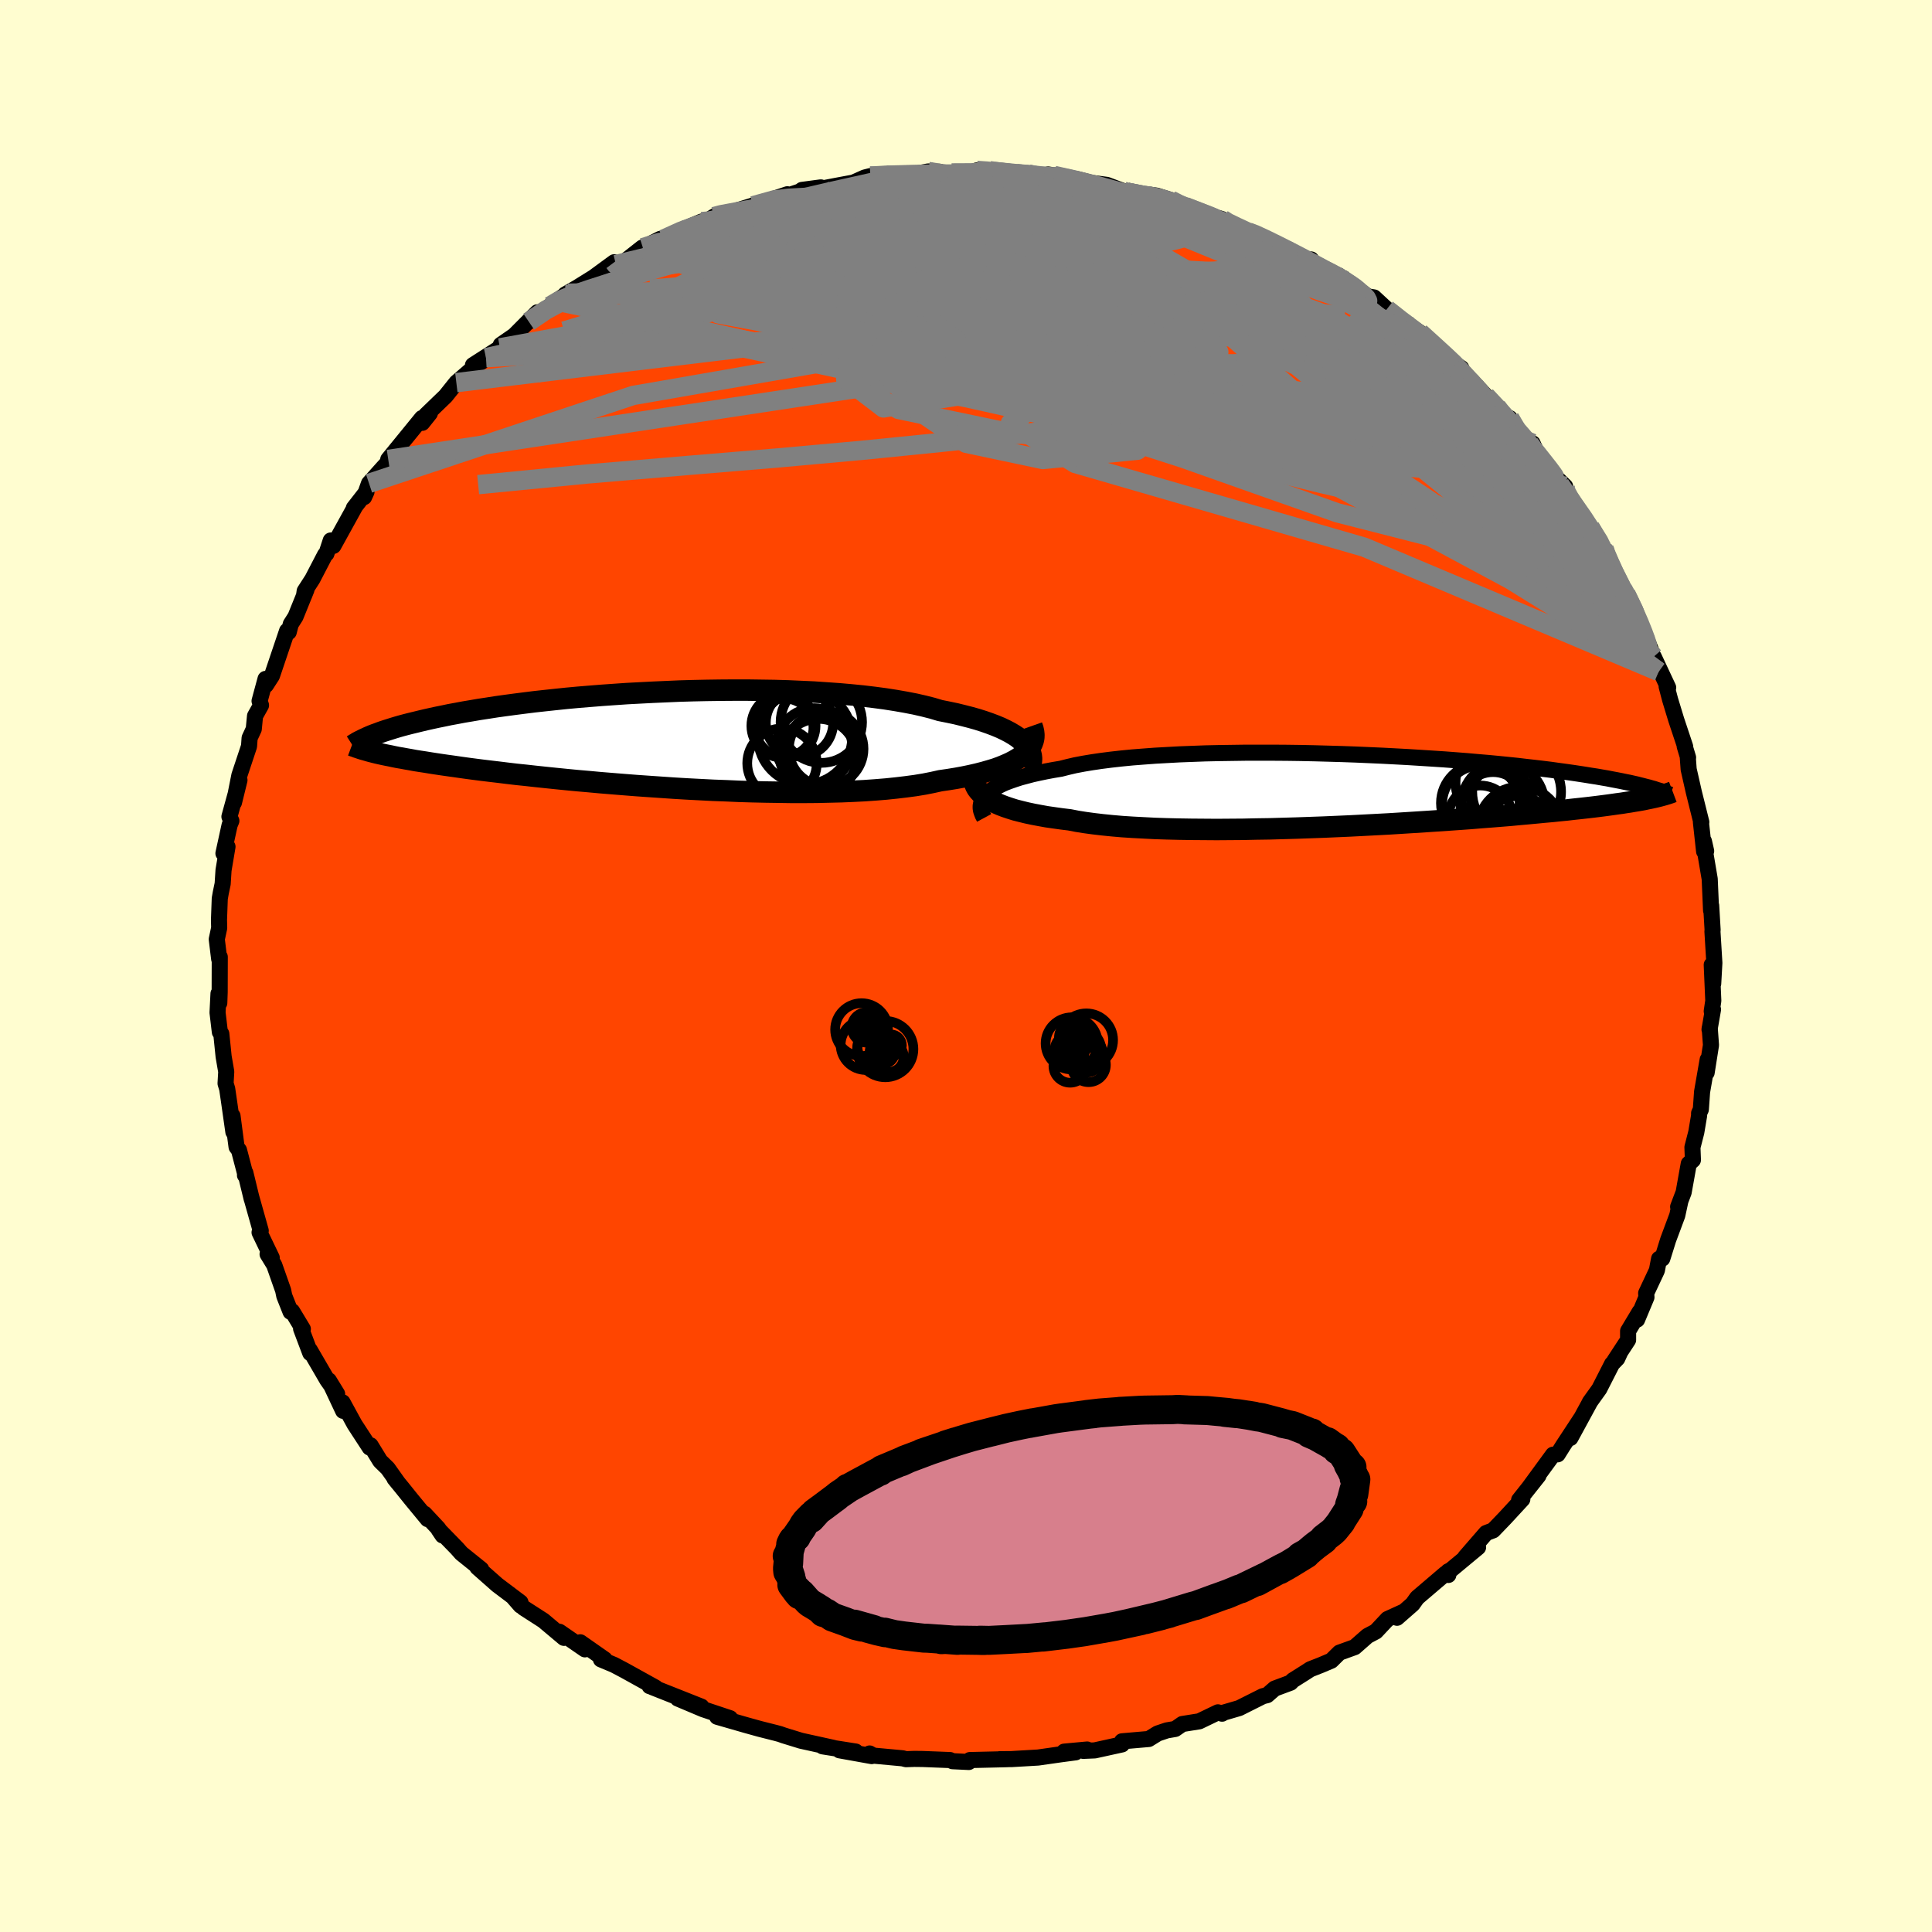 
  <svg viewBox="-100 -100 200 200" xmlns="http://www.w3.org/2000/svg" width="500" height="500" id="face-svg">
    <defs>
      <clipPath id="leftEyeClipPath">
        <polyline points="39.29,0.29 39,0.03 38.67,-0.24 38.29,-0.49 37.87,-0.74 37.41,-0.98 36.91,-1.22 36.36,-1.45 35.78,-1.67 35.15,-1.89 34.49,-2.1 33.78,-2.3 33.04,-2.49 32.27,-2.68 31.46,-2.85 30.61,-3.02 29.81,-3.26 28.94,-3.48 28.02,-3.69 27.04,-3.88 26.01,-4.06 24.92,-4.23 23.79,-4.38 22.62,-4.52 21.4,-4.64 20.15,-4.75 18.87,-4.84 17.55,-4.93 16.21,-4.99 14.85,-5.05 13.47,-5.09 12.08,-5.11 10.68,-5.13 9.27,-5.13 7.86,-5.12 6.45,-5.1 5.04,-5.07 3.65,-5.03 2.27,-4.97 0.9,-4.91 -0.45,-4.84 -1.78,-4.77 -3.09,-4.68 -4.37,-4.59 -5.62,-4.49 -6.84,-4.39 -8.03,-4.28 -9.18,-4.16 -10.3,-4.04 -11.39,-3.92 -12.43,-3.79 -13.44,-3.66 -14.41,-3.53 -15.34,-3.4 -16.23,-3.26 -17.09,-3.13 -17.9,-2.99 -18.68,-2.86 -19.42,-2.72 -20.13,-2.59 -20.8,-2.45 -21.44,-2.32 -22.04,-2.19 -22.62,-2.06 -23.17,-1.93 -23.7,-1.8 -24.2,-1.68 -24.67,-1.56 -25.12,-1.44 -25.54,-1.32 -25.94,-1.2 -26.32,-1.08 -26.67,-0.97 -27.01,-0.86 -27.32,-0.75 -27.61,-0.64 -27.89,-0.54 -28.15,-0.44 -28.39,-0.34 -28.62,-0.24 -28.17,1.26 -27.9,1.33 -27.61,1.4 -27.3,1.47 -26.98,1.54 -26.64,1.61 -26.28,1.68 -25.91,1.76 -25.51,1.84 -25.09,1.91 -24.66,1.99 -24.2,2.07 -23.72,2.16 -23.21,2.24 -22.68,2.32 -22.13,2.41 -21.55,2.5 -20.95,2.59 -20.32,2.68 -19.67,2.77 -18.98,2.87 -18.26,2.97 -17.5,3.07 -16.72,3.17 -15.89,3.27 -15.04,3.37 -14.15,3.48 -13.22,3.59 -12.25,3.69 -11.26,3.8 -10.22,3.91 -9.16,4.02 -8.06,4.13 -6.92,4.24 -5.76,4.34 -4.57,4.45 -3.35,4.55 -2.11,4.65 -0.84,4.75 0.45,4.84 1.76,4.93 3.08,5.02 4.42,5.1 5.77,5.17 7.13,5.24 8.49,5.29 9.85,5.35 11.21,5.39 12.57,5.42 13.91,5.44 15.25,5.46 16.56,5.46 17.86,5.45 19.13,5.42 20.38,5.39 21.59,5.34 22.78,5.28 23.92,5.2 25.03,5.11 26.09,5 27.1,4.88 28.07,4.75 28.98,4.6 29.84,4.43 30.65,4.25 31.48,4.13 32.28,4 33.04,3.86 33.77,3.71 34.47,3.55 35.13,3.38 35.76,3.2 36.35,3.02 36.9,2.82 37.41,2.61 37.88,2.4 38.32,2.17 38.71,1.94 39.06,1.7 39.36,1.45" />
      </clipPath>
      <clipPath id="rightEyeClipPath">
        <polyline points="-38.65,0.49 -38.42,0.27 -38.14,0.06 -37.83,-0.15 -37.47,-0.35 -37.08,-0.55 -36.64,-0.75 -36.16,-0.93 -35.64,-1.11 -35.08,-1.29 -34.48,-1.45 -33.84,-1.62 -33.16,-1.77 -32.44,-1.92 -31.69,-2.06 -30.91,-2.19 -30.2,-2.37 -29.43,-2.55 -28.59,-2.71 -27.69,-2.86 -26.74,-3 -25.72,-3.13 -24.65,-3.25 -23.53,-3.36 -22.37,-3.45 -21.16,-3.54 -19.9,-3.61 -18.62,-3.68 -17.3,-3.73 -15.95,-3.78 -14.57,-3.81 -13.18,-3.83 -11.77,-3.85 -10.35,-3.85 -8.92,-3.85 -7.49,-3.84 -6.06,-3.82 -4.63,-3.79 -3.2,-3.75 -1.79,-3.71 -0.39,-3.66 0.99,-3.6 2.35,-3.54 3.69,-3.47 5,-3.4 6.28,-3.32 7.54,-3.24 8.76,-3.16 9.95,-3.07 11.11,-2.98 12.23,-2.88 13.31,-2.79 14.36,-2.69 15.36,-2.59 16.33,-2.49 17.26,-2.38 18.15,-2.28 19,-2.18 19.81,-2.08 20.59,-1.97 21.33,-1.87 22.04,-1.77 22.71,-1.67 23.36,-1.57 23.97,-1.47 24.56,-1.38 25.13,-1.28 25.66,-1.19 26.17,-1.09 26.65,-1 27.11,-0.91 27.54,-0.82 27.95,-0.74 28.34,-0.65 28.7,-0.57 29.05,-0.48 29.37,-0.4 29.67,-0.32 29.96,-0.25 30.23,-0.17 30.34,0.81 30.06,0.87 29.76,0.93 29.44,1 29.11,1.06 28.76,1.12 28.39,1.18 27.99,1.25 27.58,1.31 27.15,1.38 26.69,1.44 26.21,1.51 25.7,1.58 25.17,1.65 24.62,1.72 24.04,1.79 23.43,1.86 22.8,1.93 22.14,2 21.45,2.08 20.72,2.15 19.96,2.23 19.17,2.3 18.34,2.38 17.48,2.46 16.58,2.54 15.64,2.63 14.66,2.71 13.65,2.79 12.6,2.87 11.52,2.96 10.4,3.04 9.25,3.12 8.07,3.2 6.86,3.28 5.61,3.36 4.34,3.44 3.05,3.52 1.73,3.59 0.39,3.66 -0.96,3.73 -2.33,3.79 -3.71,3.85 -5.1,3.9 -6.5,3.95 -7.9,3.99 -9.29,4.03 -10.68,4.05 -12.06,4.08 -13.43,4.09 -14.78,4.1 -16.12,4.09 -17.42,4.08 -18.7,4.06 -19.95,4.03 -21.17,3.99 -22.34,3.93 -23.48,3.87 -24.56,3.8 -25.6,3.71 -26.59,3.61 -27.53,3.5 -28.41,3.38 -29.23,3.25 -30,3.1 -30.82,3 -31.61,2.89 -32.37,2.78 -33.09,2.65 -33.78,2.52 -34.44,2.38 -35.05,2.23 -35.64,2.08 -36.18,1.91 -36.69,1.74 -37.16,1.56 -37.6,1.37 -37.99,1.18 -38.35,0.97 -38.67,0.76" />
      </clipPath>
      <filter id="fuzzy">
        <feTurbulence id="turbulence" baseFrequency="0.05" numOctaves="3" type="noise" result="noise" />
        <feDisplacementMap in="SourceGraphic" in2="noise" scale="2" />
      </filter>
      <linearGradient id="rainbowGradient" x1="0%" y1="0%" x2="100%" y2="0%">
        <stop offset="0%" style="stop-color: rgb(220, 208, 186); stop-opacity: 1" />
        <stop offset="50%" style="stop-color: rgb(233, 236, 239); stop-opacity: 1" />
        <stop offset="100%" style="stop-color: rgb(144, 238, 144); stop-opacity: 1" />
      </linearGradient>
    </defs>
    <rect x="-100" y="-100" width="100%" height="100%" fill="rgb(255, 253, 208)" />
    <polyline id="faceContour" points="77.35,1.83 77.2,-0.12 77.36,3.6 77.2,4.68 77.33,4.5 76.97,6.58 76.99,6.41 77.12,8.19 76.67,11.04 76.78,9.69 76.2,13.02 76.07,14.85 75.89,15.24 75.89,15.49 75.6,17.21 75.2,18.77 75.25,20.08 74.82,20.47 74.29,23.43 73.72,24.93 73.95,24.34 73.63,25.82 72.69,28.34 72.08,30.29 71.75,30.31 71.52,31.51 70.41,33.87 70.44,34.29 69.47,36.61 69.74,35.79 68.54,37.79 68.54,38.71 67.14,40.85 67.69,40.04 67.42,40.63 66.88,41.19 65.56,43.78 64.57,45.16 64.62,45.09 62.57,48.86 63.69,46.79 61.8,49.67 61.25,50.55 60.77,50.59 58.32,53.94 59.26,52.76 57.26,55.28 57.38,55.43 57.59,55.2 55.81,57.13 54.57,58.42 53.84,58.7 51.69,61.18 53.01,60.18 50.17,62.54 49.92,62.66 49.93,63.04 49.63,62.9 46.7,65.4 46.23,66.06 44.62,67.47 45.22,66.88 43.64,67.6 42.43,68.89 41.56,69.35 40.24,70.51 38.66,71.08 37.82,71.91 36.76,72.36 35.64,72.8 35.21,73.08 33.83,73.95 33.6,74.19 31.96,74.8 31.18,75.48 30.73,75.59 28.28,76.82 26.4,77.37 26.51,77.4 26.08,77.26 24.15,78.19 22.39,78.47 21.66,78.98 20.79,79.13 19.84,79.45 18.92,80.02 16.15,80.26 16.15,80.58 13.33,81.2 12.14,81.25 12.54,81.11 10.16,81.33 11.35,81.4 9.77,81.61 7.46,81.94 4.72,82.1 3.49,82.11 4.24,82.11 2.98,82.14 0.4,82.2 0.29,82.4 -1.39,82.32 -1.65,82.2 -4.49,82.09 -5.35,82.08 -6.21,82.11 -6.56,82.02 -9.59,81.74 -9.98,81.52 -9.76,81.79 -13.1,81.19 -11.42,81.32 -14.85,80.78 -13.72,80.94 -17.08,80.2 -18.87,79.65 -19.26,79.51 -19.67,79.4 -21.37,78.97 -22.81,78.57 -25.76,77.72 -25.59,77.76 -24.42,77.87 -27.21,76.94 -29.84,75.83 -27.39,76.67 -32.46,74.66 -32.14,74.72 -32.75,74.55 -32.14,74.7 -35.37,72.91 -36.43,72.35 -37.79,71.78 -37.4,71.78 -39.93,70.01 -39.45,70.74 -42.09,68.92 -41.62,69.55 -43.75,67.76 -45.8,66.44 -46.85,65.36 -46.11,66.21 -46.12,65.88 -48.52,64.07 -50.58,62.25 -50.19,62.45 -52.24,60.8 -52.69,60.29 -54.59,58.34 -54.18,58.95 -54.62,58.24 -56.06,56.7 -55.73,57.26 -57.42,55.21 -58.36,54.04 -59.16,53.06 -58.78,53.53 -59.86,52.01 -60.64,51.25 -61.64,49.62 -61.73,49.85 -63.3,47.44 -64.54,45.17 -64.48,46.05 -65.96,42.9 -65.1,44.3 -66.12,42.86 -67.93,39.75 -67.88,40.07 -68.83,37.55 -68.65,37.58 -69.76,35.74 -69.92,35.8 -70.57,34.16 -70.69,33.58 -71.61,30.96 -72.3,29.83 -71.87,30.2 -73.13,27.58 -73.01,27.4 -74.01,23.85 -73.94,24.13 -74.6,21.41 -74.64,21.66 -74.63,21.47 -75.26,19.06 -75.51,18.73 -75.93,15.52 -75.84,17.18 -76.28,14.09 -76.48,12.72 -76.65,12.16 -76.58,10.94 -76.85,9.38 -77.09,7.02 -77.24,6.84 -77.48,4.82 -77.38,2.86 -77.3,3.83 -77.26,2.7 -77.25,-0.94 -77.31,-0.72 -77.56,-2.77 -77.31,-3.94 -77.33,-4.78 -77.25,-6.98 -77.15,-7.55 -76.95,-8.51 -76.86,-9.92 -76.45,-12.35 -76.87,-11.66 -76.23,-14.59 -76.05,-15.03 -76.25,-15.46 -75.21,-19.24 -75.78,-16.92 -75.22,-19.74 -74.22,-22.75 -74.16,-23.6 -73.73,-24.53 -73.6,-25.88 -72.98,-26.99 -73.13,-27.43 -72.51,-29.72 -72.47,-29.08 -71.85,-30.04 -70.28,-34.69 -70.11,-34.57 -69.9,-35.39 -69.41,-36.16 -68.28,-38.95 -68.53,-38.32 -68.46,-38.81 -67.66,-40.05 -66.35,-42.57 -66.21,-42.68 -65.76,-44.05 -65.49,-43.49 -63.26,-47.53 -63.37,-47.41 -62.06,-49.09 -62.31,-48.54 -61.8,-49.96 -60.35,-51.58 -58.51,-53.57 -58.51,-53.52 -59.81,-52.44 -56.32,-56.72 -56.29,-56.23 -55.5,-57.22 -55.9,-57.04 -53.87,-59 -52.76,-60.39 -51.04,-61.88 -49.69,-62.97 -50.15,-62.55 -51.04,-62.2 -48.25,-63.99 -48.16,-64.3 -46.76,-65.27 -44.37,-67.67 -45.26,-66.7 -43.08,-68.31 -42.42,-68.83 -41.2,-69.65 -41.48,-69.52 -40.27,-70.22 -38.55,-71.29 -36.42,-72.85 -37.6,-71.95 -35.34,-72.93 -33.51,-74.37 -33.45,-74.36 -31.67,-75.26 -31.34,-75.23 -29.42,-76.2 -27.37,-77.06 -27.16,-76.9 -26.09,-77.58 -25.65,-77.82 -25.36,-77.7 -21.94,-78.76 -22.05,-78.7 -18.49,-79.89 -20.26,-79.16 -17.18,-80.18 -16.98,-80.34 -15.03,-80.6 -16.18,-80.24 -13.58,-80.74 -11.65,-81.1 -10.49,-81.62 -9.9,-81.77 -7.03,-82 -7.8,-81.83 -6.15,-81.84 -3.92,-82.25 -2.72,-82.22 -3.84,-81.9 -1.49,-82.1 2.04,-82 1.12,-82.36 2.45,-82.33 2.93,-82.24 5.25,-82.03 6.45,-81.99 8.78,-81.59 8.76,-81.66 9.11,-81.84 8.5,-81.94 11.61,-81.43 12.99,-81.07 14.59,-80.86 16.31,-80.21 16.69,-80.1 19.5,-79.43 18.82,-79.88 19.77,-79.74 21.2,-79.29 22.05,-78.81 22.87,-78.43 26.55,-77.3 26.78,-77.04 27.71,-76.63 29.21,-75.99 29.67,-75.89 30.7,-75.45 33.52,-73.96 32.04,-74.84 34.97,-73.2 35.73,-73.14 36.05,-72.51 38.61,-71.47 38.6,-71.16 39.06,-71.21 39.67,-70.61 41.62,-69.31 42.24,-69.21 43.56,-67.99 46.08,-65.94 45.45,-66.62 45.16,-66.76 46.99,-65.57 49.02,-63.72 50.31,-62.5 51.27,-61.9 50.53,-62.14 51.51,-61.15 52.35,-60.59 53.8,-59.02 54.94,-57.89 56.58,-55.87 56.28,-56.72 56.79,-55.64 58.34,-54.05 58.65,-54.11 59.05,-53.22 60.27,-51.36 62.02,-49.65 61.48,-49.85 63.25,-47.06 62.16,-49.06 64.41,-45.71 64.6,-45.41 66.05,-43.21 65.95,-43.25 66.74,-41.41 67.48,-39.84 67.31,-40.14 67.99,-39.02 68.31,-38.53 69.35,-36.63 69.86,-35.12 70.93,-32.65 70.61,-33.45 71.71,-30.48 71.19,-32.02 72.69,-28.82 72.53,-28.94 72.89,-27.57 73.52,-25.5 74.45,-22.71 74.4,-22.74 74.75,-21.58 74.72,-21.59 74.81,-20.36 75.35,-17.98 76.12,-14.89 76.08,-14.88 76.41,-11.86 76.39,-12.92 76.62,-11.9 76.5,-11.89 76.98,-9.06 76.99,-8.98 77.13,-5.75 77.14,-6.26 77.29,-3.71 77.27,-3.6 77.47,-0.32 77.35,1.83 77.2,-0.12" fill="rgb(255, 69, 0)" stroke="black" stroke-width="1.667" stroke-linejoin="round" filter="url(#fuzzy)" />
    <g transform="translate(40.73 -18.23)">
      <polyline id="rightCountour" points="-38.65,0.49 -38.42,0.27 -38.14,0.06 -37.83,-0.15 -37.47,-0.35 -37.08,-0.55 -36.64,-0.75 -36.16,-0.93 -35.64,-1.11 -35.08,-1.29 -34.48,-1.45 -33.84,-1.62 -33.16,-1.77 -32.44,-1.92 -31.69,-2.06 -30.91,-2.19 -30.2,-2.37 -29.43,-2.55 -28.59,-2.71 -27.69,-2.86 -26.74,-3 -25.72,-3.13 -24.65,-3.25 -23.53,-3.36 -22.37,-3.45 -21.16,-3.54 -19.9,-3.61 -18.62,-3.68 -17.3,-3.73 -15.95,-3.78 -14.57,-3.81 -13.18,-3.83 -11.77,-3.85 -10.35,-3.85 -8.92,-3.85 -7.49,-3.84 -6.06,-3.82 -4.63,-3.79 -3.2,-3.75 -1.79,-3.71 -0.39,-3.66 0.99,-3.6 2.35,-3.54 3.69,-3.47 5,-3.4 6.28,-3.32 7.54,-3.24 8.76,-3.16 9.95,-3.07 11.11,-2.98 12.23,-2.88 13.31,-2.79 14.36,-2.69 15.36,-2.59 16.33,-2.49 17.26,-2.38 18.15,-2.28 19,-2.18 19.81,-2.08 20.59,-1.97 21.33,-1.87 22.04,-1.77 22.71,-1.67 23.36,-1.57 23.97,-1.47 24.56,-1.38 25.13,-1.28 25.66,-1.19 26.17,-1.09 26.65,-1 27.11,-0.91 27.54,-0.82 27.95,-0.74 28.34,-0.65 28.7,-0.57 29.05,-0.48 29.37,-0.4 29.67,-0.32 29.96,-0.25 30.23,-0.17 30.34,0.81 30.06,0.87 29.76,0.93 29.44,1 29.11,1.06 28.76,1.12 28.39,1.18 27.99,1.25 27.58,1.31 27.15,1.38 26.69,1.44 26.21,1.51 25.7,1.58 25.17,1.65 24.62,1.72 24.04,1.79 23.43,1.86 22.8,1.93 22.14,2 21.45,2.08 20.72,2.15 19.96,2.23 19.17,2.3 18.34,2.38 17.48,2.46 16.58,2.54 15.64,2.63 14.66,2.71 13.65,2.79 12.6,2.87 11.52,2.96 10.4,3.04 9.25,3.12 8.07,3.2 6.86,3.28 5.61,3.36 4.34,3.44 3.05,3.52 1.73,3.59 0.39,3.66 -0.96,3.73 -2.33,3.79 -3.71,3.85 -5.1,3.9 -6.5,3.95 -7.9,3.99 -9.29,4.03 -10.68,4.05 -12.06,4.08 -13.43,4.09 -14.78,4.1 -16.12,4.09 -17.42,4.08 -18.7,4.06 -19.95,4.03 -21.17,3.99 -22.34,3.93 -23.48,3.87 -24.56,3.8 -25.6,3.71 -26.59,3.61 -27.53,3.5 -28.41,3.38 -29.23,3.25 -30,3.1 -30.82,3 -31.61,2.89 -32.37,2.78 -33.09,2.65 -33.78,2.52 -34.44,2.38 -35.05,2.23 -35.64,2.08 -36.18,1.91 -36.69,1.74 -37.16,1.56 -37.6,1.37 -37.99,1.18 -38.35,0.97 -38.67,0.76" fill="white" stroke="white" stroke-width="0" stroke-linejoin="round" filter="url(#fuzzy)" />
    </g>
    <g transform="translate(-33.31 -23.43)">
      <polyline id="leftCountour" points="39.29,0.29 39,0.03 38.67,-0.24 38.29,-0.49 37.87,-0.74 37.41,-0.98 36.91,-1.22 36.36,-1.45 35.78,-1.67 35.15,-1.89 34.49,-2.1 33.78,-2.3 33.04,-2.49 32.27,-2.68 31.46,-2.85 30.61,-3.02 29.81,-3.26 28.94,-3.48 28.02,-3.69 27.04,-3.88 26.01,-4.06 24.92,-4.23 23.79,-4.38 22.62,-4.52 21.4,-4.64 20.15,-4.75 18.87,-4.84 17.55,-4.93 16.21,-4.99 14.85,-5.05 13.47,-5.09 12.08,-5.11 10.68,-5.13 9.27,-5.13 7.86,-5.12 6.45,-5.1 5.04,-5.07 3.65,-5.03 2.27,-4.97 0.9,-4.91 -0.45,-4.84 -1.78,-4.77 -3.09,-4.68 -4.37,-4.59 -5.62,-4.49 -6.84,-4.39 -8.03,-4.28 -9.18,-4.16 -10.3,-4.04 -11.39,-3.92 -12.43,-3.79 -13.44,-3.66 -14.41,-3.53 -15.34,-3.4 -16.23,-3.26 -17.09,-3.13 -17.9,-2.99 -18.68,-2.86 -19.42,-2.72 -20.13,-2.59 -20.8,-2.45 -21.44,-2.32 -22.04,-2.19 -22.62,-2.06 -23.17,-1.93 -23.7,-1.8 -24.2,-1.68 -24.67,-1.56 -25.12,-1.44 -25.54,-1.32 -25.94,-1.2 -26.32,-1.08 -26.67,-0.97 -27.01,-0.86 -27.32,-0.75 -27.61,-0.64 -27.89,-0.54 -28.15,-0.44 -28.39,-0.34 -28.62,-0.24 -28.17,1.26 -27.9,1.33 -27.61,1.4 -27.3,1.47 -26.98,1.54 -26.64,1.61 -26.28,1.68 -25.91,1.76 -25.51,1.84 -25.09,1.91 -24.66,1.99 -24.2,2.07 -23.72,2.16 -23.21,2.24 -22.68,2.32 -22.13,2.41 -21.55,2.5 -20.95,2.59 -20.32,2.68 -19.67,2.77 -18.98,2.87 -18.26,2.97 -17.5,3.07 -16.72,3.17 -15.89,3.27 -15.04,3.37 -14.15,3.48 -13.22,3.59 -12.25,3.69 -11.26,3.8 -10.22,3.91 -9.16,4.02 -8.06,4.13 -6.92,4.24 -5.76,4.34 -4.57,4.45 -3.35,4.55 -2.11,4.65 -0.84,4.75 0.45,4.84 1.76,4.93 3.08,5.02 4.42,5.1 5.77,5.17 7.13,5.24 8.49,5.29 9.85,5.35 11.21,5.39 12.57,5.42 13.91,5.44 15.25,5.46 16.56,5.46 17.86,5.45 19.13,5.42 20.38,5.39 21.59,5.34 22.78,5.28 23.92,5.2 25.03,5.11 26.09,5 27.1,4.88 28.07,4.75 28.98,4.6 29.84,4.43 30.65,4.25 31.48,4.13 32.28,4 33.04,3.86 33.77,3.71 34.47,3.55 35.13,3.38 35.76,3.2 36.35,3.02 36.9,2.82 37.41,2.61 37.88,2.4 38.32,2.17 38.71,1.94 39.06,1.7 39.36,1.45" fill="white" stroke="white" stroke-width="0" stroke-linejoin="round" filter="url(#fuzzy)" />
    </g>
    <g transform="translate(40.73 -18.23)">
      <polyline id="rightUpper" points="-38.85,2.9 -38.99,2.64 -39.09,2.39 -39.17,2.15 -39.21,1.9 -39.21,1.66 -39.17,1.42 -39.1,1.18 -38.99,0.95 -38.84,0.72 -38.65,0.49 -38.42,0.27 -38.14,0.06 -37.83,-0.15 -37.47,-0.35 -37.08,-0.55 -36.64,-0.75 -36.16,-0.93 -35.64,-1.11 -35.08,-1.29 -34.48,-1.45 -33.84,-1.62 -33.16,-1.77 -32.44,-1.92 -31.69,-2.06 -30.91,-2.19 -30.2,-2.37 -29.43,-2.55 -28.59,-2.71 -27.69,-2.86 -26.74,-3 -25.72,-3.13 -24.65,-3.25 -23.53,-3.36 -22.37,-3.45 -21.16,-3.54 -19.9,-3.61 -18.62,-3.68 -17.3,-3.73 -15.95,-3.78 -14.57,-3.81 -13.18,-3.83 -11.77,-3.85 -10.35,-3.85 -8.92,-3.85 -7.49,-3.84 -6.06,-3.82 -4.63,-3.79 -3.2,-3.75 -1.79,-3.71 -0.39,-3.66 0.99,-3.6 2.35,-3.54 3.69,-3.47 5,-3.4 6.28,-3.32 7.54,-3.24 8.76,-3.16 9.95,-3.07 11.11,-2.98 12.23,-2.88 13.31,-2.79 14.36,-2.69 15.36,-2.59 16.33,-2.49 17.26,-2.38 18.15,-2.28 19,-2.18 19.81,-2.08 20.59,-1.97 21.33,-1.87 22.04,-1.77 22.71,-1.67 23.36,-1.57 23.97,-1.47 24.56,-1.38 25.13,-1.28 25.66,-1.19 26.17,-1.09 26.65,-1 27.11,-0.91 27.54,-0.82 27.95,-0.74 28.34,-0.65 28.7,-0.57 29.05,-0.48 29.37,-0.4 29.67,-0.32 29.96,-0.25 30.23,-0.17 30.49,-0.1 30.72,-0.02 30.95,0.05 31.16,0.11 31.35,0.18 31.53,0.25 31.7,0.31 31.86,0.37 32.01,0.43 32.15,0.49" fill="none" stroke="black" stroke-width="1.667" stroke-linejoin="round" filter="url(#fuzzy)" />
      <polyline id="rightLower" points="-39.93,-1.71 -39.95,-1.43 -39.94,-1.17 -39.9,-0.9 -39.83,-0.65 -39.72,-0.39 -39.59,-0.15 -39.41,0.09 -39.2,0.32 -38.96,0.55 -38.67,0.76 -38.35,0.97 -37.99,1.18 -37.6,1.37 -37.16,1.56 -36.69,1.74 -36.18,1.91 -35.64,2.08 -35.05,2.23 -34.44,2.38 -33.78,2.52 -33.09,2.65 -32.37,2.78 -31.61,2.89 -30.82,3 -30,3.1 -29.23,3.25 -28.41,3.38 -27.53,3.5 -26.59,3.61 -25.6,3.71 -24.56,3.8 -23.48,3.87 -22.34,3.93 -21.17,3.99 -19.95,4.03 -18.7,4.06 -17.42,4.08 -16.12,4.09 -14.78,4.1 -13.43,4.09 -12.06,4.08 -10.68,4.05 -9.29,4.03 -7.9,3.99 -6.5,3.95 -5.1,3.9 -3.71,3.85 -2.33,3.79 -0.96,3.73 0.39,3.66 1.73,3.59 3.05,3.52 4.34,3.44 5.61,3.36 6.86,3.28 8.07,3.2 9.25,3.12 10.4,3.04 11.52,2.96 12.6,2.87 13.65,2.79 14.66,2.71 15.64,2.63 16.58,2.54 17.48,2.46 18.34,2.38 19.17,2.3 19.96,2.23 20.72,2.15 21.45,2.08 22.14,2 22.8,1.93 23.43,1.86 24.04,1.79 24.62,1.72 25.17,1.65 25.7,1.58 26.21,1.51 26.69,1.44 27.15,1.38 27.58,1.31 27.99,1.25 28.39,1.18 28.76,1.12 29.11,1.06 29.44,1 29.76,0.93 30.06,0.87 30.34,0.81 30.61,0.75 30.86,0.69 31.1,0.63 31.32,0.57 31.54,0.51 31.74,0.45 31.93,0.39 32.11,0.33 32.28,0.27 32.44,0.21" fill="none" stroke="black" stroke-width="2.222" stroke-linejoin="round" filter="url(#fuzzy)" />
      <circle r="3.512" cx="16.453" cy="4.133" stroke="black" fill="none" stroke-width="1.0" filter="url(#fuzzy)" clip-path="url(#rightEyeClipPath)" /><circle r="4.288" cx="14.868" cy="1.473" stroke="black" fill="none" stroke-width="1.0" filter="url(#fuzzy)" clip-path="url(#rightEyeClipPath)" /><circle r="4.072" cx="12.508" cy="1.363" stroke="black" fill="none" stroke-width="1.0" filter="url(#fuzzy)" clip-path="url(#rightEyeClipPath)" /><circle r="4.338" cx="16.608" cy="3.998" stroke="black" fill="none" stroke-width="1.0" filter="url(#fuzzy)" clip-path="url(#rightEyeClipPath)" /><circle r="3.376" cx="13.828" cy="1.533" stroke="black" fill="none" stroke-width="1.0" filter="url(#fuzzy)" clip-path="url(#rightEyeClipPath)" /><circle r="4.07" cx="12.623" cy="1.523" stroke="black" fill="none" stroke-width="1.0" filter="url(#fuzzy)" clip-path="url(#rightEyeClipPath)" /><circle r="3.308" cx="12.513" cy="2.853" stroke="black" fill="none" stroke-width="1.0" filter="url(#fuzzy)" clip-path="url(#rightEyeClipPath)" /><circle r="4.064" cx="14.008" cy="-0.737" stroke="black" fill="none" stroke-width="1.0" filter="url(#fuzzy)" clip-path="url(#rightEyeClipPath)" /><circle r="3.054" cx="14.543" cy="0.658" stroke="black" fill="none" stroke-width="1.0" filter="url(#fuzzy)" clip-path="url(#rightEyeClipPath)" /><circle r="4.598" cx="16.273" cy="0.198" stroke="black" fill="none" stroke-width="1.0" filter="url(#fuzzy)" clip-path="url(#rightEyeClipPath)" />
      </g>
    <g transform="translate(-33.31 -23.43)">
      <polyline id="leftUpper" points="39.77,3.1 39.91,2.82 40.02,2.53 40.08,2.25 40.1,1.96 40.07,1.68 40,1.39 39.89,1.11 39.74,0.84 39.53,0.56 39.29,0.29 39,0.03 38.67,-0.24 38.29,-0.49 37.87,-0.74 37.41,-0.98 36.91,-1.22 36.36,-1.45 35.78,-1.67 35.15,-1.89 34.49,-2.1 33.78,-2.3 33.04,-2.49 32.27,-2.68 31.46,-2.85 30.61,-3.02 29.81,-3.26 28.94,-3.48 28.02,-3.69 27.04,-3.88 26.01,-4.06 24.92,-4.23 23.79,-4.38 22.62,-4.52 21.4,-4.64 20.15,-4.75 18.87,-4.84 17.55,-4.93 16.21,-4.99 14.85,-5.05 13.47,-5.09 12.08,-5.11 10.68,-5.13 9.27,-5.13 7.86,-5.12 6.45,-5.1 5.04,-5.07 3.65,-5.03 2.27,-4.97 0.9,-4.91 -0.45,-4.84 -1.78,-4.77 -3.09,-4.68 -4.37,-4.59 -5.62,-4.49 -6.84,-4.39 -8.03,-4.28 -9.18,-4.16 -10.3,-4.04 -11.39,-3.92 -12.43,-3.79 -13.44,-3.66 -14.41,-3.53 -15.34,-3.4 -16.23,-3.26 -17.09,-3.13 -17.9,-2.99 -18.68,-2.86 -19.42,-2.72 -20.13,-2.59 -20.8,-2.45 -21.44,-2.32 -22.04,-2.19 -22.62,-2.06 -23.17,-1.93 -23.7,-1.8 -24.2,-1.68 -24.67,-1.56 -25.12,-1.44 -25.54,-1.32 -25.94,-1.2 -26.32,-1.08 -26.67,-0.97 -27.01,-0.86 -27.32,-0.75 -27.61,-0.64 -27.89,-0.54 -28.15,-0.44 -28.39,-0.34 -28.62,-0.24 -28.83,-0.14 -29.03,-0.05 -29.21,0.04 -29.39,0.13 -29.55,0.21 -29.7,0.29 -29.83,0.38 -29.96,0.45 -30.08,0.53 -30.19,0.6" fill="none" stroke="black" stroke-width="2.222" stroke-linejoin="round" filter="url(#fuzzy)" />
      <polyline id="leftLower" points="40.13,-1.42 40.24,-1.11 40.31,-0.8 40.34,-0.5 40.33,-0.2 40.27,0.09 40.17,0.37 40.04,0.65 39.85,0.93 39.63,1.19 39.36,1.45 39.06,1.7 38.71,1.94 38.32,2.17 37.88,2.4 37.41,2.61 36.9,2.82 36.35,3.02 35.76,3.2 35.13,3.38 34.47,3.55 33.77,3.71 33.04,3.86 32.28,4 31.48,4.13 30.65,4.25 29.84,4.43 28.98,4.6 28.07,4.75 27.1,4.88 26.09,5 25.03,5.11 23.92,5.2 22.78,5.28 21.59,5.34 20.38,5.39 19.13,5.42 17.86,5.45 16.56,5.46 15.25,5.46 13.91,5.44 12.57,5.42 11.21,5.39 9.85,5.35 8.49,5.29 7.13,5.24 5.77,5.17 4.42,5.1 3.08,5.02 1.76,4.93 0.45,4.84 -0.84,4.75 -2.11,4.65 -3.35,4.55 -4.57,4.45 -5.76,4.34 -6.92,4.24 -8.06,4.13 -9.16,4.02 -10.22,3.91 -11.26,3.8 -12.25,3.69 -13.22,3.59 -14.15,3.48 -15.04,3.37 -15.89,3.27 -16.72,3.17 -17.5,3.07 -18.26,2.97 -18.98,2.87 -19.67,2.77 -20.32,2.68 -20.95,2.59 -21.55,2.5 -22.13,2.41 -22.68,2.32 -23.21,2.24 -23.72,2.16 -24.2,2.07 -24.66,1.99 -25.09,1.91 -25.51,1.84 -25.91,1.76 -26.28,1.68 -26.64,1.61 -26.98,1.54 -27.3,1.47 -27.61,1.4 -27.9,1.33 -28.17,1.26 -28.44,1.19 -28.68,1.12 -28.92,1.05 -29.14,0.99 -29.36,0.92 -29.56,0.85 -29.75,0.79 -29.93,0.72 -30.11,0.66 -30.27,0.6" fill="none" stroke="black" stroke-width="2.222" stroke-linejoin="round" filter="url(#fuzzy)" />
      <circle r="3.862" cx="18.838" cy="0.952" stroke="black" fill="none" stroke-width="1.0" filter="url(#fuzzy)" clip-path="url(#leftEyeClipPath)" /><circle r="3.906" cx="18.543" cy="1.162" stroke="black" fill="none" stroke-width="1.0" filter="url(#fuzzy)" clip-path="url(#leftEyeClipPath)" /><circle r="3.322" cx="14.413" cy="-1.433" stroke="black" fill="none" stroke-width="1.0" filter="url(#fuzzy)" clip-path="url(#leftEyeClipPath)" /><circle r="4.874" cx="16.648" cy="-0.253" stroke="black" fill="none" stroke-width="1.0" filter="url(#fuzzy)" clip-path="url(#leftEyeClipPath)" /><circle r="3.486" cx="16.073" cy="-1.738" stroke="black" fill="none" stroke-width="1.0" filter="url(#fuzzy)" clip-path="url(#leftEyeClipPath)" /><circle r="3.96" cx="18.038" cy="1.807" stroke="black" fill="none" stroke-width="1.0" filter="url(#fuzzy)" clip-path="url(#leftEyeClipPath)" /><circle r="3.01" cx="14.508" cy="-1.253" stroke="black" fill="none" stroke-width="1.0" filter="url(#fuzzy)" clip-path="url(#leftEyeClipPath)" /><circle r="4.216" cx="18.333" cy="-1.813" stroke="black" fill="none" stroke-width="1.0" filter="url(#fuzzy)" clip-path="url(#leftEyeClipPath)" /><circle r="3.598" cx="14.263" cy="2.442" stroke="black" fill="none" stroke-width="1.0" filter="url(#fuzzy)" clip-path="url(#leftEyeClipPath)" /><circle r="3.922" cx="17.598" cy="0.662" stroke="black" fill="none" stroke-width="1.0" filter="url(#fuzzy)" clip-path="url(#leftEyeClipPath)" />
    </g>
    <g id="hairs">
      <polyline points="-31.34,-75.23 -29.51,-76.06 -27.9,-76.66 -26.45,-77.12 -24.99,-77.54 -23.38,-77.95 -21.6,-78.38 -19.7,-78.83 -17.78,-79.28 -15.93,-79.72 -14.21,-80.12 -12.65,-80.47 -11.29,-80.77 -10.12,-81.03 -9.16,-81.25 -8.38,-81.45 -7.84,-81.62 -7.61,-81.75 -7.73,-81.84 -8.25,-81.87" fill="none" stroke="rgb(128, 128, 128)" stroke-width="2" stroke-linejoin="round" filter="url(#fuzzy)" /><polyline points="-43.08,-68.31 -42.15,-68.86 -40.82,-69.41 -39.03,-70.03 -36.76,-70.76 -34.1,-71.59 -31.16,-72.45 -28,-73.32 -24.65,-74.18 -21.13,-75.02 -17.49,-75.85 -13.79,-76.65 -10.08,-77.43 -6.46,-78.22 -3,-79.01 0.19,-79.8 3.04,-80.57 5.73,-81.29" fill="none" stroke="rgb(128, 128, 128)" stroke-width="2" stroke-linejoin="round" filter="url(#fuzzy)" /><polyline points="-9.9,-81.77 -8.1,-81.87 -6.88,-81.9 -5.58,-81.94 -4.2,-81.97 -2.83,-81.98 -1.46,-81.99 -0.12,-82.01 1.17,-82.02 2.37,-82.04 3.46,-82.04 4.46,-82.03 5.31,-81.99 5.97,-81.95 6.39,-81.92 6.51,-81.91 6.36,-81.9 5.95,-81.89 5.31,-81.86 4.4,-81.81 3.17,-81.77 1.58,-81.76 -0.33,-81.82 -2.7,-81.89" fill="none" stroke="rgb(128, 128, 128)" stroke-width="2" stroke-linejoin="round" filter="url(#fuzzy)" /><polyline points="1.12,-82.36 2.15,-82.29 3.08,-82.12 3.89,-81.88 4.4,-81.59 4.44,-81.25 3.99,-80.85 3.13,-80.36 1.95,-79.75 0.48,-79.01 -1.31,-78.13 -3.51,-77.11 -6.24,-75.96 -9.58,-74.68 -13.59,-73.26 -18.31,-71.68 -23.71,-69.93 -29.73,-68.03 -36.24,-66.09 -42.98,-64.32" fill="none" stroke="rgb(128, 128, 128)" stroke-width="2" stroke-linejoin="round" filter="url(#fuzzy)" /><polyline points="33.52,-73.96 33.5,-73.96 34.82,-73.11 36.52,-71.93 38.38,-70.58 40.29,-69.12 42.23,-67.59 44.19,-66 46.21,-64.35 48.26,-62.66 50.27,-61.02 52.15,-59.51 53.8,-58.2 55.19,-57.08 56.25,-56.14" fill="none" stroke="rgb(128, 128, 128)" stroke-width="2" stroke-linejoin="round" filter="url(#fuzzy)" /><polyline points="62.02,-49.65 62.05,-49.22 62.42,-48.53 62.83,-47.89 63.21,-47.29 63.44,-46.83 63.42,-46.64 63.06,-46.82 62.37,-47.41 61.36,-48.44 60.03,-49.93 58.35,-51.9 56.21,-54.44 53.41,-57.67 49.76,-61.77" fill="none" stroke="rgb(128, 128, 128)" stroke-width="2" stroke-linejoin="round" filter="url(#fuzzy)" /><polyline points="51.27,-61.9 51.01,-61.78 51.2,-61.27 51.43,-60.59 51.48,-59.89 51.2,-59.29 50.5,-58.86 49.37,-58.62 47.81,-58.53 45.82,-58.56 43.41,-58.68 40.56,-58.88 37.25,-59.18 33.47,-59.62 29.18,-60.23 24.39,-61.02 19.06,-61.98 13.15,-63.09 6.65,-64.35 -0.48,-65.76 -8.22,-67.36 -16.54,-69.17 -25.47,-71.12" fill="none" stroke="rgb(128, 128, 128)" stroke-width="2" stroke-linejoin="round" filter="url(#fuzzy)" /><polyline points="-3.92,-82.25 -3.12,-82.12 -1.96,-81.93 -0.23,-81.74 1.76,-81.52 3.82,-81.26 5.93,-80.93 8.11,-80.55 10.37,-80.12 12.65,-79.65 14.88,-79.18 17,-78.71 18.99,-78.25 20.89,-77.82 22.71,-77.4 24.43,-77.01 25.97,-76.66 27.24,-76.38 28.15,-76.21 28.71,-76.14" fill="none" stroke="rgb(128, 128, 128)" stroke-width="2" stroke-linejoin="round" filter="url(#fuzzy)" /><polyline points="29.21,-75.99 29.97,-75.7 31.11,-75.17 32.31,-74.58 33.5,-73.98 34.66,-73.38 35.78,-72.79 36.82,-72.23 37.73,-71.73 38.52,-71.29 39.19,-70.89 39.75,-70.54 40.21,-70.23 40.51,-69.98 40.62,-69.84 40.48,-69.83 40.06,-69.98 39.37,-70.29 38.41,-70.74 37.17,-71.34 35.63,-72.1 33.73,-73.09 31.48,-74.31 28.99,-75.75" fill="none" stroke="rgb(128, 128, 128)" stroke-width="2" stroke-linejoin="round" filter="url(#fuzzy)" /><polyline points="2.04,-82 1.85,-82.21 2.44,-82.24 3.37,-82.18 4.37,-82.08 5.19,-81.98 5.66,-81.9 5.71,-81.84 5.35,-81.79 4.66,-81.73 3.65,-81.63 2.27,-81.5 0.37,-81.33 -2.22,-81.12 -5.67,-80.87 -10.2,-80.58" fill="none" stroke="rgb(128, 128, 128)" stroke-width="2" stroke-linejoin="round" filter="url(#fuzzy)" /><polyline points="67.99,-39.02 68.49,-38.12 69.11,-36.83 69.67,-35.56 70.09,-34.52 70.37,-33.76 70.53,-33.25 70.57,-32.93 70.5,-32.79 70.3,-32.83 69.95,-33.07 69.43,-33.57 68.71,-34.4 67.79,-35.62 66.65,-37.26 65.26,-39.3 63.62,-41.77 61.67,-44.69 59.38,-48.15 56.72,-52.21 53.76,-56.87" fill="none" stroke="rgb(128, 128, 128)" stroke-width="2" stroke-linejoin="round" filter="url(#fuzzy)" /><polyline points="16.69,-80.1 18.27,-79.79 18.83,-79.72 19.1,-79.62 19.2,-79.44 19.11,-79.21 18.7,-78.96 17.84,-78.77 16.37,-78.65 14.21,-78.64 11.28,-78.73 7.54,-78.88 2.93,-79.07 -2.59,-79.33 -8.9,-79.77" fill="none" stroke="rgb(128, 128, 128)" stroke-width="2" stroke-linejoin="round" filter="url(#fuzzy)" /><polyline points="-7.8,-81.83 -5.99,-81.87 -4.11,-81.83 -2.23,-81.63 -0.15,-81.31 2.19,-80.94 4.71,-80.52 7.31,-80.08 9.95,-79.59 12.64,-79.06 15.37,-78.49 18.1,-77.88 20.73,-77.28 23.18,-76.7 25.39,-76.18 27.38,-75.73 29.21,-75.32 31,-74.88" fill="none" stroke="rgb(128, 128, 128)" stroke-width="2" stroke-linejoin="round" filter="url(#fuzzy)" /><polyline points="-45.26,-66.7 -43.48,-67.91 -41.92,-68.75 -40.27,-69.45 -38.37,-70.16 -36.14,-70.95 -33.63,-71.79 -30.89,-72.65 -28.01,-73.51 -25.01,-74.36 -21.96,-75.21 -18.9,-76.06 -15.87,-76.9 -12.9,-77.72 -9.97,-78.51 -7.08,-79.25 -4.21,-79.9 -1.39,-80.46 1.23,-80.98 3.42,-81.5" fill="none" stroke="rgb(128, 128, 128)" stroke-width="2" stroke-linejoin="round" filter="url(#fuzzy)" /><polyline points="36.05,-72.51 37.68,-71.78 38.49,-71.35 39.13,-70.96 39.79,-70.52 40.46,-70.02 41.05,-69.54 41.44,-69.14 41.58,-68.86 41.45,-68.73 41.06,-68.71 40.44,-68.79 39.57,-68.98 38.38,-69.31 36.81,-69.83 34.8,-70.57 32.33,-71.53 29.37,-72.71 25.94,-74.09 22.03,-75.69 17.71,-77.51 13.23,-79.54" fill="none" stroke="rgb(128, 128, 128)" stroke-width="2" stroke-linejoin="round" filter="url(#fuzzy)" /><polyline points="5.25,-82.03 6.55,-81.92 7.6,-81.81 8.24,-81.76 8.68,-81.72 9.11,-81.63 9.54,-81.49 9.88,-81.3 9.98,-81.1 9.71,-80.91 8.97,-80.77 7.71,-80.66 5.9,-80.58 3.5,-80.5 0.52,-80.39 -3.04,-80.26 -7.09,-80.17 -11.55,-80.2" fill="none" stroke="rgb(128, 128, 128)" stroke-width="2" stroke-linejoin="round" filter="url(#fuzzy)" /><polyline points="21.2,-79.29 22.11,-78.82 23.24,-78.28 24.21,-77.74 24.79,-77.25 24.95,-76.81 24.73,-76.41 24.16,-76.01 23.24,-75.62 21.96,-75.23 20.29,-74.84 18.18,-74.44 15.6,-74.04 12.52,-73.65 8.9,-73.26 4.73,-72.88 0,-72.5 -5.28,-72.11 -11.13,-71.69 -17.55,-71.25 -24.69,-70.71 -32.68,-70.07" fill="none" stroke="rgb(128, 128, 128)" stroke-width="2" stroke-linejoin="round" filter="url(#fuzzy)" /><polyline points="16.69,-80.1 18.38,-79.77 19.3,-79.64 20.18,-79.44 21.19,-79.13 22.3,-78.74 23.42,-78.32 24.46,-77.92 25.32,-77.57 25.96,-77.28 26.35,-77.06 26.48,-76.92 26.32,-76.86 25.84,-76.9 25.02,-77.03 23.84,-77.27 22.3,-77.62 20.46,-78.05 18.35,-78.58 15.93,-79.21 13.04,-79.99 9.47,-80.94" fill="none" stroke="rgb(128, 128, 128)" stroke-width="2" stroke-linejoin="round" filter="url(#fuzzy)" /><polyline points="-22.05,-78.7 -19.89,-79.3 -18.37,-79.48 -16.64,-79.57 -14.67,-79.59 -12.46,-79.52 -9.99,-79.4 -7.29,-79.25 -4.38,-79.09 -1.36,-78.9 1.72,-78.68 4.8,-78.41 7.88,-78.08 10.94,-77.72 13.97,-77.32 16.92,-76.92 19.76,-76.54 22.45,-76.19 24.98,-75.89 27.33,-75.6 29.45,-75.34" fill="none" stroke="rgb(128, 128, 128)" stroke-width="2" stroke-linejoin="round" filter="url(#fuzzy)" /><polyline points="65.95,-43.25 66.62,-41.72 67.1,-40.69 67.49,-39.92 67.87,-39.17 68.27,-38.37 68.64,-37.54 68.93,-36.8 69.11,-36.22 69.15,-35.87 69.04,-35.76 68.79,-35.88 68.39,-36.21 67.85,-36.73 67.14,-37.47 66.23,-38.49 65.1,-39.86 63.73,-41.62 62.12,-43.78 60.33,-46.31 58.38,-49.12 56.27,-52.23 53.86,-55.79 50.86,-60.14" fill="none" stroke="rgb(128, 128, 128)" stroke-width="2" stroke-linejoin="round" filter="url(#fuzzy)" /><polyline points="-9.9,-81.77 -8.02,-81.82 -6.54,-81.72 -4.8,-81.54 -2.81,-81.28 -0.64,-80.93 1.69,-80.52 4.16,-80.07 6.73,-79.58 9.36,-79.07 12.01,-78.52 14.69,-77.93 17.36,-77.32 19.97,-76.72 22.44,-76.16 24.74,-75.63 26.89,-75.13 28.96,-74.61 30.98,-74.08 32.86,-73.6 34.38,-73.27" fill="none" stroke="rgb(128, 128, 128)" stroke-width="2" stroke-linejoin="round" filter="url(#fuzzy)" /><polyline points="8.78,-81.59 9.06,-81.57 9.99,-81.29 11.68,-80.72 14.03,-79.91 16.82,-78.9 19.83,-77.75 22.92,-76.52 25.98,-75.28 28.93,-74.08 31.69,-72.97 34.3,-71.92 36.86,-70.84 39.49,-69.62 42.02,-68.41" fill="none" stroke="rgb(128, 128, 128)" stroke-width="2" stroke-linejoin="round" filter="url(#fuzzy)" /><polyline points="53.8,-59.02 54.93,-57.81 55.9,-56.75 56.72,-55.83 57.51,-54.93 58.29,-54.02 59.05,-53.11 59.74,-52.24 60.33,-51.49 60.73,-50.95 60.88,-50.73 60.75,-50.87 60.35,-51.35 59.68,-52.16 58.75,-53.29 57.63,-54.68" fill="none" stroke="rgb(128, 128, 128)" stroke-width="2" stroke-linejoin="round" filter="url(#fuzzy)" /><polyline points="-33.45,-74.36 -31.76,-74.9 -29.54,-75.17 -26.65,-75.28 -23.22,-75.21 -19.37,-74.94 -15.1,-74.51 -10.37,-73.97 -5.16,-73.34 0.52,-72.64 6.61,-71.83 13.02,-70.91 19.63,-69.88 26.32,-68.85 32.9,-67.95 39.2,-67.29" fill="none" stroke="rgb(128, 128, 128)" stroke-width="2" stroke-linejoin="round" filter="url(#fuzzy)" /><polyline points="2.93,-82.24 4.8,-82.07 6.18,-81.92 7.08,-81.8 7.59,-81.7 7.88,-81.59 8.09,-81.41 8.24,-81.16 8.28,-80.83 8.09,-80.46 7.6,-80.07 6.74,-79.66 5.47,-79.26 3.78,-78.83 1.66,-78.37 -0.88,-77.83 -3.82,-77.22 -7.18,-76.52 -11.01,-75.75 -15.36,-74.93 -20.29,-74.07 -25.76,-73.25 -31.7,-72.47" fill="none" stroke="rgb(128, 128, 128)" stroke-width="2" stroke-linejoin="round" filter="url(#fuzzy)" /><polyline points="45.45,-66.62 45.69,-66.27 46.29,-65.34 46.55,-64.3 46.19,-63.38 45.16,-62.61 43.55,-61.93 41.44,-61.25 38.89,-60.51 35.85,-59.72 32.26,-58.9 28.06,-58.07 23.21,-57.27 17.7,-56.5 11.56,-55.74 4.78,-54.98 -2.63,-54.2 -10.69,-53.39 -19.42,-52.6 -28.89,-51.81 -39.24,-50.93 -50.5,-49.83" fill="none" stroke="rgb(128, 128, 128)" stroke-width="2" stroke-linejoin="round" filter="url(#fuzzy)" /><polyline points="26.55,-77.3 27.08,-76.96 28.01,-76.51 29.13,-75.99 30.33,-75.43 31.57,-74.84 32.81,-74.24 34.01,-73.64 35.15,-73.06 36.2,-72.52 37.11,-72.04 37.88,-71.63 38.49,-71.3 38.95,-71.04 39.25,-70.85 39.39,-70.73 39.32,-70.71 39,-70.82 38.39,-71.09 37.45,-71.55 36.18,-72.21 34.59,-73.03 32.71,-74.01 30.5,-75.14" fill="none" stroke="rgb(128, 128, 128)" stroke-width="2" stroke-linejoin="round" filter="url(#fuzzy)" /><polyline points="50.53,-62.14 51.42,-61.28 52.31,-60.41 53.13,-59.52 53.73,-58.75 54.06,-58.2 54.09,-57.86 53.85,-57.7 53.37,-57.68 52.66,-57.77 51.71,-57.98 50.49,-58.33 48.96,-58.87 47.05,-59.64 44.73,-60.66 41.99,-61.95 38.83,-63.49 35.27,-65.28 31.36,-67.32 27.13,-69.61 22.56,-72.19 17.51,-75.09 11.74,-78.39" fill="none" stroke="rgb(128, 128, 128)" stroke-width="2" stroke-linejoin="round" filter="url(#fuzzy)" /><polyline points="64.6,-45.41 65.51,-43.95 65.97,-42.99 66.25,-42.23 66.39,-41.7 66.38,-41.39 66.23,-41.27 65.94,-41.3 65.46,-41.49 64.77,-41.9 63.83,-42.62 62.59,-43.72 61,-45.26 59.07,-47.23 56.8,-49.6 54.2,-52.36 51.3,-55.47 48.08,-58.98 44.44,-62.99 40.23,-67.7" fill="none" stroke="rgb(128, 128, 128)" stroke-width="2" stroke-linejoin="round" filter="url(#fuzzy)" /><polyline points="-26.09,-77.58 -25.33,-77.78 -23.71,-78.08 -21.5,-78.47 -19.02,-78.89 -16.47,-79.29 -13.93,-79.67 -11.41,-80.03 -8.96,-80.38 -6.56,-80.69 -4.17,-80.97 -1.75,-81.22 0.65,-81.44 2.8,-81.65 4.33,-81.87" fill="none" stroke="rgb(128, 128, 128)" stroke-width="2" stroke-linejoin="round" filter="url(#fuzzy)" /><polyline points="16.69,-80.1 18.3,-79.79 18.94,-79.7 19.37,-79.57 19.73,-79.35 19.99,-79.06 20.05,-78.74 19.78,-78.45 19.08,-78.2 17.84,-78.02 16.05,-77.9 13.67,-77.84 10.73,-77.84 7.22,-77.91 3.14,-78.06 -1.56,-78.29 -6.96,-78.58 -12.94,-78.98" fill="none" stroke="rgb(128, 128, 128)" stroke-width="2" stroke-linejoin="round" filter="url(#fuzzy)" /><polyline points="-1.49,-82.1 0.54,-82.11 1.37,-82.16 1.98,-82.11 2.58,-81.98 3.11,-81.77 3.41,-81.5 3.39,-81.2 3.01,-80.85 2.3,-80.42 1.32,-79.91 0.09,-79.29 -1.4,-78.56 -3.23,-77.72 -5.46,-76.8 -8.15,-75.82 -11.33,-74.77 -15.02,-73.65 -19.24,-72.43 -23.99,-71.06 -29.29,-69.49 -35.17,-67.69 -41.6,-65.73" fill="none" stroke="rgb(128, 128, 128)" stroke-width="2" stroke-linejoin="round" filter="url(#fuzzy)" /><polyline points="33.52,-73.96 33.14,-74.11 33.33,-73.72 33.16,-73.26 32.4,-72.84 30.94,-72.48 28.74,-72.19 25.78,-71.94 22.09,-71.7 17.65,-71.44 12.42,-71.16 6.3,-70.9 -0.8,-70.7 -8.94,-70.64 -18.13,-70.68 -28.48,-70.61" fill="none" stroke="rgb(128, 128, 128)" stroke-width="2" stroke-linejoin="round" filter="url(#fuzzy)" /><polyline points="46.99,-65.57 48.63,-64.08 49.74,-63.06 50.46,-62.38 51,-61.82 51.51,-61.29 52.02,-60.73 52.49,-60.2 52.83,-59.78 52.95,-59.55 52.79,-59.55 52.32,-59.82 51.57,-60.31 50.55,-61.02 49.26,-61.93 47.69,-63.06 45.75,-64.49 43.37,-66.29 40.46,-68.53 36.86,-71.29" fill="none" stroke="rgb(128, 128, 128)" stroke-width="2" stroke-linejoin="round" filter="url(#fuzzy)" /><polyline points="66.05,-43.21 66.24,-42.67 66.66,-41.69 67.08,-40.77 67.48,-39.97 67.86,-39.21 68.24,-38.43 68.59,-37.66 68.86,-36.98 69.02,-36.46 69.04,-36.17 68.92,-36.13 68.64,-36.33 68.22,-36.76 67.64,-37.4 66.92,-38.26 66.01,-39.38 64.91,-40.82 63.56,-42.66 61.92,-44.98 59.98,-47.77 57.78,-50.96 55.42,-54.45 53.12,-58.13" fill="none" stroke="rgb(128, 128, 128)" stroke-width="2" stroke-linejoin="round" filter="url(#fuzzy)" /><polyline points="66.74,-41.41 67.07,-40.52 66.98,-40.17 66.65,-39.94 66.07,-39.74 65.17,-39.63 63.87,-39.75 62.11,-40.2 59.86,-41.04 57.12,-42.27 53.87,-43.88 50.1,-45.82 45.79,-48.09 40.93,-50.7 35.5,-53.69 29.47,-57.11 22.8,-61.02 15.48,-65.48 7.48,-70.45 -1.24,-75.86" fill="none" stroke="rgb(128, 128, 128)" stroke-width="2" stroke-linejoin="round" filter="url(#fuzzy)" /><polyline points="-36.42,-72.85 -36.24,-72.61 -34.61,-73.01 -32.39,-73.54 -29.82,-74 -26.91,-74.38 -23.68,-74.71 -20.18,-74.99 -16.47,-75.22 -12.59,-75.39 -8.56,-75.49 -4.37,-75.54 -0.04,-75.57 4.4,-75.61 8.9,-75.65 13.36,-75.68 17.72,-75.7 21.96,-75.7 25.95,-75.77" fill="none" stroke="rgb(128, 128, 128)" stroke-width="2" stroke-linejoin="round" filter="url(#fuzzy)" /><polyline points="2.45,-82.33 3.52,-82.19 5.15,-81.97 6.83,-81.72 8.38,-81.47 9.81,-81.21 11.24,-80.93 12.77,-80.59 14.44,-80.2 16.2,-79.77 17.95,-79.33 19.61,-78.9 21.09,-78.53 22.38,-78.21 23.44,-77.96 24.3,-77.76 24.97,-77.6 25.45,-77.48 25.71,-77.42 25.66,-77.46 25.17,-77.66 24.13,-78.06 22.69,-78.62" fill="none" stroke="rgb(128, 128, 128)" stroke-width="2" stroke-linejoin="round" filter="url(#fuzzy)" /><polyline points="6.45,-81.99 7.69,-81.71 7.67,-81.49 7.02,-81.14 6.02,-80.56 4.67,-79.72 2.8,-78.61 0.23,-77.26 -3.16,-75.73 -7.44,-74.05 -12.65,-72.22 -18.85,-70.19 -26.16,-67.81 -34.7,-64.9 -44.54,-61.34" fill="none" stroke="rgb(128, 128, 128)" stroke-width="2" stroke-linejoin="round" filter="url(#fuzzy)" /><polyline points="9.11,-81.84 9.71,-81.71 11.48,-81.31 13.55,-80.79 15.64,-80.22 17.65,-79.65 19.52,-79.12 21.21,-78.65 22.69,-78.24 23.97,-77.88 25.05,-77.56 25.92,-77.29 26.55,-77.08 26.88,-76.99 26.85,-77.06" fill="none" stroke="rgb(128, 128, 128)" stroke-width="2" stroke-linejoin="round" filter="url(#fuzzy)" /><polyline points="66.05,-43.21 66.17,-42.76 66.38,-42.01 66.44,-41.48 66.31,-41.25 66,-41.22 65.51,-41.34 64.79,-41.63 63.8,-42.17 62.46,-43.08 60.75,-44.41 58.63,-46.2 56.11,-48.44 53.17,-51.12 49.79,-54.23 45.97,-57.78 41.69,-61.79 36.98,-66.34 31.86,-71.52" fill="none" stroke="rgb(128, 128, 128)" stroke-width="2" stroke-linejoin="round" filter="url(#fuzzy)" /><polyline points="61.48,-49.85 62.48,-48.35 63.15,-47.44 63.88,-46.4 64.6,-45.29 65.24,-44.24 65.75,-43.31 66.13,-42.53 66.41,-41.93 66.58,-41.48 66.66,-41.18 66.63,-41.02 66.5,-41 66.24,-41.15 65.82,-41.51 65.22,-42.16 64.41,-43.11 63.38,-44.41 62.08,-46.06 60.53,-48.06 58.74,-50.39 56.79,-53 54.76,-55.85 52.71,-58.96" fill="none" stroke="rgb(128, 128, 128)" stroke-width="2" stroke-linejoin="round" filter="url(#fuzzy)" /><polyline points="16.31,-80.21 17.35,-79.9 18.82,-79.41 20.39,-78.8 22.17,-77.99 24.22,-76.97 26.55,-75.76 29.09,-74.42 31.72,-72.99 34.33,-71.55 36.83,-70.17 39.15,-68.88 41.29,-67.7 43.28,-66.62 45.15,-65.6 46.98,-64.56 48.81,-63.48" fill="none" stroke="rgb(128, 128, 128)" stroke-width="2" stroke-linejoin="round" filter="url(#fuzzy)" /><polyline points="8.78,-81.59 8.85,-81.68 9.14,-81.72 9.78,-81.65 10.64,-81.48 11.5,-81.27 12.15,-81.05 12.43,-80.86 12.23,-80.73 11.51,-80.67 10.26,-80.69 8.47,-80.77 6.15,-80.87 3.27,-80.99 -0.18,-81.16 -4.28,-81.42" fill="none" stroke="rgb(128, 128, 128)" stroke-width="2" stroke-linejoin="round" filter="url(#fuzzy)" /><polyline points="58.34,-54.05 58.53,-53.79 58.58,-53.08 58.31,-52.31 57.55,-51.69 56.23,-51.32 54.34,-51.17 51.89,-51.2 48.88,-51.38 45.26,-51.69 40.99,-52.18 36.03,-52.88 30.36,-53.81 23.96,-54.98 16.83,-56.4 8.97,-58.04 0.37,-59.87 -9.02,-61.82 -19.23,-63.94 -30.11,-66.4" fill="none" stroke="rgb(128, 128, 128)" stroke-width="2" stroke-linejoin="round" filter="url(#fuzzy)" /><polyline points="56.28,-56.72 56.74,-55.74 56.76,-55.06 56.15,-54.64 54.93,-54.34 53.07,-54.19 50.5,-54.25 47.15,-54.6 43,-55.25 38.07,-56.18 32.36,-57.38 25.81,-58.82 18.33,-60.53 9.85,-62.53 0.33,-64.86 -10.17,-67.56 -21.55,-70.69" fill="none" stroke="rgb(128, 128, 128)" stroke-width="2" stroke-linejoin="round" filter="url(#fuzzy)" /><polyline points="56.28,-56.72 56.89,-55.69 57.31,-54.89 57.39,-54.24 57.17,-53.65 56.63,-53.11 55.72,-52.71 54.4,-52.49 52.67,-52.45 50.51,-52.58 47.92,-52.84 44.87,-53.25 41.32,-53.82 37.25,-54.59 32.65,-55.57 27.52,-56.8 21.87,-58.27 15.69,-59.95 8.94,-61.79 1.57,-63.78 -6.44,-65.94 -15.05,-68.35 -24.17,-71.12" fill="none" stroke="rgb(128, 128, 128)" stroke-width="2" stroke-linejoin="round" filter="url(#fuzzy)" /><polyline points="64.6,-45.41 65.41,-43.99 65.59,-43.16 65.4,-42.6 64.86,-42.32 63.98,-42.33 62.76,-42.54 61.2,-42.92 59.27,-43.47 56.92,-44.24 54.11,-45.32 50.79,-46.74 46.96,-48.55 42.61,-50.72 37.72,-53.24 32.3,-56.08 26.31,-59.25 19.73,-62.76 12.53,-66.65 4.66,-70.95 -3.97,-75.66" fill="none" stroke="rgb(128, 128, 128)" stroke-width="2" stroke-linejoin="round" filter="url(#fuzzy)" /><polyline points="43.56,-67.99 45.02,-66.84 45.69,-66.34 46.42,-65.79 47.38,-65.02 48.42,-64.16 49.29,-63.41 49.83,-62.93 49.99,-62.74 49.85,-62.8 49.48,-63.04 48.9,-63.46 47.96,-64.19 46.44,-65.43 44.21,-67.28" fill="none" stroke="rgb(128, 128, 128)" stroke-width="2" stroke-linejoin="round" filter="url(#fuzzy)" /><polyline points="62.02,-49.65 61.95,-49.23 62.02,-48.59 61.94,-47.98 61.64,-47.38 61.04,-46.85 60.06,-46.45 58.66,-46.23 56.83,-46.22 54.56,-46.43 51.85,-46.82 48.72,-47.39 45.17,-48.09 41.19,-48.94 36.77,-49.95 31.86,-51.16 26.41,-52.59 20.4,-54.27 13.83,-56.18 6.7,-58.3 -0.99,-60.6 -9.26,-63.07 -18.14,-65.72 -27.48,-68.75" fill="none" stroke="rgb(128, 128, 128)" stroke-width="2" stroke-linejoin="round" filter="url(#fuzzy)" /><polyline points="64.6,-45.41 65.31,-44.03 65.18,-43.3 64.45,-42.9 63.15,-42.85 61.26,-43.14 58.8,-43.71 55.76,-44.51 52.12,-45.54 47.81,-46.86 42.77,-48.54 36.95,-50.63 30.3,-53.17 22.79,-56.12 14.39,-59.46 5.13,-63.2 -4.89,-67.36 -15.59,-71.96" fill="none" stroke="rgb(128, 128, 128)" stroke-width="2" stroke-linejoin="round" filter="url(#fuzzy)" /><polyline points="68.31,-38.53 69.1,-36.87 69.58,-35.52 69.8,-34.58 69.77,-34.01 69.52,-33.71 69.08,-33.62 68.44,-33.7 67.57,-33.93 66.47,-34.34 65.08,-35 63.39,-35.97 61.38,-37.28 59.04,-38.95 56.39,-40.95 53.44,-43.23 50.18,-45.8 46.58,-48.7 42.57,-52.03 38.1,-55.85 33.12,-60.2 27.6,-65.06 21.53,-70.34 15.1,-75.96" fill="none" stroke="rgb(128, 128, 128)" stroke-width="2" stroke-linejoin="round" filter="url(#fuzzy)" /><polyline points="16.69,-80.1 18.5,-79.68 19.77,-79.28 21.24,-78.66 23.06,-77.79 25.21,-76.7 27.6,-75.46 30.1,-74.12 32.6,-72.77 35.01,-71.44 37.27,-70.19 39.39,-69.02 41.38,-67.93 43.28,-66.88 45.1,-65.86 46.82,-64.86 48.26,-64.04" fill="none" stroke="rgb(128, 128, 128)" stroke-width="2" stroke-linejoin="round" filter="url(#fuzzy)" /><polyline points="54.94,-57.89 55.74,-56.8 55.71,-56.34 55.26,-55.95 54.41,-55.59 53.12,-55.26 51.32,-54.99 48.99,-54.8 46.05,-54.74 42.49,-54.86 38.26,-55.16 33.37,-55.63 27.81,-56.25 21.56,-57.01 14.57,-57.94 6.8,-59.05 -1.74,-60.37 -11.02,-61.96 -20.98,-63.85 -31.65,-66" fill="none" stroke="rgb(128, 128, 128)" stroke-width="2" stroke-linejoin="round" filter="url(#fuzzy)" /><polyline points="-3.92,-82.25 4.78,-79.17 11.04,-75.5 16.4,-73.07 14.86,-71.83 7.32,-70.84 -0.87,-69.56 -4.84,-68 -2.89,-66.58 3.37,-65.81 10.79,-66 16.6,-66.97 19.55,-68.1 20,-68.61 19.32,-68.03 19.15,-66.41 20.65,-64.17 23.82,-61.88 26.97,-59.9 27.12,-58.46 21.25,-57.78 8.54,-58.31 -7.63,-60.8 -18.35,-65.35 -9.58,-69.63 39.06,-71.21" fill="none" stroke="rgb(128, 128, 128)" stroke-width="2" stroke-linejoin="round" filter="url(#fuzzy)" /><polyline points="18.82,-79.88 13.22,-77.59 -3.86,-76.92 -14.6,-76.52 -15.61,-76.04 -8.78,-74.84 2.12,-72.56 13.07,-69.6 20.93,-66.8 24.22,-64.69 23.04,-63.14 18.34,-61.91 11.72,-61.2 5.96,-61.77 4.77,-64.09 10.08,-67.41 19.83,-69 34.24,-62.15 71.19,-32.02" fill="none" stroke="rgb(128, 128, 128)" stroke-width="2" stroke-linejoin="round" filter="url(#fuzzy)" /><polyline points="-27.37,-77.06 -7.85,-78.77 -3.77,-75.37 -6.45,-69.94 -11.06,-64.85 -12.45,-60.83 -6.97,-57.61 4.84,-55.14 18.99,-53.86 31.05,-54.21 38.69,-56.05 42.16,-58.6 43.19,-60.9 43.47,-62.31 43.64,-62.74 43.24,-62.63 41.42,-62.67 38.15,-63.25 35.36,-63.8 36.54,-62.64 44.55,-56.87 70.61,-33.45" fill="none" stroke="rgb(128, 128, 128)" stroke-width="2" stroke-linejoin="round" filter="url(#fuzzy)" /><polyline points="58.65,-54.11 17.05,-71.31 2.44,-75.23 3.11,-72.34 12.55,-66.99 22.52,-62.5 27.58,-60.16 27,-59.54 22.94,-59.79 17.87,-60.46 13.4,-61.49 10.42,-62.76 9.57,-63.96 11.16,-64.85 14.8,-65.51 19.18,-66.32 22.57,-67.63 23.69,-69.31 22.12,-70.67 18.29,-70.8 12.99,-69.19 7.24,-66.75 3.3,-66.53 6.35,-72.36 8.78,-81.59" fill="none" stroke="rgb(128, 128, 128)" stroke-width="2" stroke-linejoin="round" filter="url(#fuzzy)" /><polyline points="-26.09,-77.58 15.03,-59.28 5.59,-62.61 -5.2,-64.89 -6.11,-63.39 -0.31,-60.39 6.98,-58.41 12.39,-58.72 14.88,-61.14 15.02,-64.57 13.06,-67.77 7.58,-69.79 -2.72,-70.17 -12.91,-69.66 -6.35,-70.65 38.6,-71.16" fill="none" stroke="rgb(128, 128, 128)" stroke-width="2" stroke-linejoin="round" filter="url(#fuzzy)" /><polyline points="-61.8,-49.96 -34.47,-59.06 -0.65,-64.94 20.21,-65.95 26.21,-64.95 21.02,-64.34 11.12,-64.53 2.85,-64.82 -0.34,-64.76 1.59,-64.54 6.47,-64.3 11.26,-63.63 12.75,-61.94 9.23,-59.26 4.59,-56.18 11.31,-52.02 41.24,-43.35 71.71,-30.48" fill="none" stroke="rgb(128, 128, 128)" stroke-width="2" stroke-linejoin="round" filter="url(#fuzzy)" /><polyline points="62.02,-49.65 23,-59.73 17.13,-61.09 18.4,-62.78 22.55,-63.37 24.82,-62.6 22.76,-61.47 18.18,-60.76 14.95,-60.58 15.15,-60.75 17.4,-61.3 18.09,-62.35 14.21,-63.89 5.35,-65.6 -6.22,-67.22 -16.9,-68.92 -23.4,-71.21 -24.01,-74.15 -18.84,-76.64 -6.24,-77.26 27.71,-76.63" fill="none" stroke="rgb(128, 128, 128)" stroke-width="2" stroke-linejoin="round" filter="url(#fuzzy)" /><polyline points="50.53,-62.14 8.83,-70.76 6.12,-70.43 11.23,-69.63 14.41,-70.76 15.44,-72.6 15.69,-73.48 15.8,-72.58 15.83,-69.96 15.78,-66.42 15.46,-63.28 13.81,-61.98 9.59,-63.36 3.69,-66.89 0.59,-70.92 3.49,-74.06 2.58,-75.99 -29.42,-76.2" fill="none" stroke="rgb(128, 128, 128)" stroke-width="2" stroke-linejoin="round" filter="url(#fuzzy)" /><polyline points="-42.42,-68.83 14.56,-57.02 26.23,-58.26 23.62,-59.72 14.45,-60.65 3.32,-61.6 -6.96,-62.99 -14.7,-64.92 -18.76,-67.22 -18.49,-69.56 -14.17,-71.45 -7.07,-72.47 0.86,-72.39 7.55,-71.35 11.69,-69.69 13.31,-67.73 13.82,-65.59 14.99,-63.35 17.38,-61.35 19.56,-60.3 19.49,-60.95 17.51,-63.35 19.09,-66.17 50.53,-62.14" fill="none" stroke="rgb(128, 128, 128)" stroke-width="2" stroke-linejoin="round" filter="url(#fuzzy)" /><polyline points="51.27,-61.9 46.51,-59.69 33.82,-56.84 27.53,-55.63 29.22,-56.08 33.28,-57.25 34.89,-58.34 32.48,-59.1 26.91,-59.59 19.63,-60.12 11.47,-61.06 2.78,-62.74 -5.63,-65.21 -11.91,-68.1 -13.86,-70.69 -10.38,-72.18 -2.6,-72.11 6.2,-70.44 13.04,-67.31 20.32,-62.15 39.52,-52.46 70.93,-32.65" fill="none" stroke="rgb(128, 128, 128)" stroke-width="2" stroke-linejoin="round" filter="url(#fuzzy)" /><polyline points="-3.84,-81.9 -30.27,-70.06 -29.11,-70.64 -22.5,-72.93 -16.8,-73.71 -12.59,-72.55 -10.21,-70.16 -9.95,-67.67 -10.97,-65.97 -11.72,-65.16 -11.1,-64.46 -8.5,-62.99 -3.2,-61.05 2.17,-61.12 -7.15,-65.47 -49.69,-62.97" fill="none" stroke="rgb(128, 128, 128)" stroke-width="2" stroke-linejoin="round" filter="url(#fuzzy)" /><polyline points="-48.25,-63.99 -17.04,-69.66 -5.35,-69.86 7.86,-69.87 20.02,-68.91 28.51,-66.85 32.35,-64.7 31.99,-63.25 29.13,-62.46 25.35,-62.04 20.35,-62.4 12.59,-64.34 2.36,-67.85 -6.1,-71.51 -7.39,-73.55 1.41,-73.21 38.6,-71.16" fill="none" stroke="rgb(128, 128, 128)" stroke-width="2" stroke-linejoin="round" filter="url(#fuzzy)" /><polyline points="50.53,-62.14 19.56,-72.27 9.64,-74.03 1.83,-73.01 -2.03,-71.57 -1.48,-70.66 1.57,-70.41 5.44,-70.65 9.14,-71.09 11.98,-71.42 13.65,-71.34 14.52,-70.58 15.18,-69.17 15.35,-67.6 13.47,-66.58 7.92,-66.51 -1.35,-67.01 -12.55,-67.3 -22.99,-67.59 -25.19,-70.67 2.45,-82.33" fill="none" stroke="rgb(128, 128, 128)" stroke-width="2" stroke-linejoin="round" filter="url(#fuzzy)" /><polyline points="-33.45,-74.36 -20.56,-69.06 -9.6,-65.47 -8.35,-65.62 -12.11,-67.69 -17.53,-69.5 -21.82,-70.15 -23.11,-69.79 -21.2,-68.81 -17,-67.44 -11.57,-65.77 -6.15,-64.07 -2.82,-62.87 -3.96,-62.66 -9.14,-63.42 -11.7,-64.24 -0.63,-63.71 27.68,-62.1 45.45,-66.62" fill="none" stroke="rgb(128, 128, 128)" stroke-width="2" stroke-linejoin="round" filter="url(#fuzzy)" /><polyline points="67.99,-39.02 63.58,-43.01 54.52,-42.81 38.45,-46.91 22.47,-52.56 9.65,-56.69 0.04,-58.83 -5.9,-59.98 -6.94,-61.01 -2.44,-61.97 6.66,-62.52 17.85,-62.52 27.87,-62.33 33.84,-62.67 34.5,-64.04 30.77,-66.24 25.2,-68.43 20.68,-69.49 19.87,-68.12 27.02,-62 48.05,-48.14 71.71,-30.48" fill="none" stroke="rgb(128, 128, 128)" stroke-width="2" stroke-linejoin="round" filter="url(#fuzzy)" /><polyline points="-59.81,-52.44 -4.05,-60.89 -0.67,-69.71 -1.67,-73.87 3.31,-73.4 11.49,-70.19 17.96,-66.52 20.18,-63.75 18.04,-62.04 11.95,-60.97 2.6,-60.33 -6.33,-60.39 -6.33,-61.35 10.96,-61.87 41.96,-56.94 67.48,-39.84" fill="none" stroke="rgb(128, 128, 128)" stroke-width="2" stroke-linejoin="round" filter="url(#fuzzy)" /><polyline points="-41.2,-69.65 -30.68,-69.82 -9.27,-71.62 2.37,-70.33 0.4,-67.91 -9.35,-66.35 -19.4,-66.35 -25.64,-67.51 -27.55,-68.9 -25.99,-69.6 -21.3,-69.23 -13.1,-68.02 -1.44,-66.63 12.04,-65.83 24.2,-66 32.32,-66.81 36.6,-67.07 40.93,-64.75 50.08,-56.38 71.19,-32.02" fill="none" stroke="rgb(128, 128, 128)" stroke-width="2" stroke-linejoin="round" filter="url(#fuzzy)" /><polyline points="71.71,-30.48 30.09,-56.26 23.98,-61.85 27.93,-61.54 35.1,-59.18 39.25,-57.45 36.95,-58 29.21,-60.98 19.99,-65.26 13.33,-69.24 11.21,-71.59 13.05,-71.84 16.55,-70.6 18.97,-69.15 18.54,-68.3 16.54,-66.58 22.04,-58.43 71.19,-32.02" fill="none" stroke="rgb(128, 128, 128)" stroke-width="2" stroke-linejoin="round" filter="url(#fuzzy)" /><polyline points="-49.69,-62.97 -11.31,-71.66 14.56,-65.94 23.05,-58 17.74,-53.39 7.96,-52.43 0.01,-54.11 -4.99,-57.51 -8.45,-61.68 -11.36,-65.55 -13.19,-68.19 -12.19,-69.06 -6.65,-68.02 3.97,-65.1 18.26,-60.65 32.84,-55.68 42.95,-52.03 43.85,-51.68 32.92,-54.96 13.6,-59.02 3.88,-58.81 56.28,-56.72" fill="none" stroke="rgb(128, 128, 128)" stroke-width="2" stroke-linejoin="round" filter="url(#fuzzy)" /><polyline points="-31.34,-75.23 -8.39,-72.23 -11.92,-70.99 -10.72,-69.89 -4.87,-68.36 0.12,-67.6 1.48,-68.05 -1.06,-68.95 -7.32,-69.35 -16.8,-68.87 -27.35,-67.81 -35.08,-66.75 -35.97,-66.46 -28,-68.18 -14.65,-73.46 -21.94,-78.76" fill="none" stroke="rgb(128, 128, 128)" stroke-width="2" stroke-linejoin="round" filter="url(#fuzzy)" /><polyline points="-7.8,-81.83 5.8,-77.41 20.78,-70.31 22.73,-67.81 15.54,-69.37 7.53,-71.88 3.38,-73.39 2.81,-73.43 3.35,-72.3 3.6,-70.55 4.34,-68.63 7.29,-66.79 13.12,-65.14 20.49,-63.9 26.17,-63.56 25.11,-64.7 11.27,-67.19 -17.15,-69.57 -41.48,-69.52" fill="none" stroke="rgb(128, 128, 128)" stroke-width="2" stroke-linejoin="round" filter="url(#fuzzy)" /><polyline points="-52.76,-60.39 -11.29,-65.4 -15.75,-68.59 -19.55,-70.64 -13.1,-71.62 -0.09,-70.81 12.83,-68.14 20.91,-64.79 23.37,-62.54 22.82,-62.71 22.7,-65.29 24.8,-68.74 29.54,-70.27 37.78,-67.21 49.36,-60.11 53.8,-59.02" fill="none" stroke="rgb(128, 128, 128)" stroke-width="2" stroke-linejoin="round" filter="url(#fuzzy)" /><polyline points="-15.03,-80.6 -10.75,-74.67 1.22,-65.71 -0.63,-59.04 -8.54,-57.77 -12.45,-60.76 -10.19,-65.48 -5.24,-69.96 -1.73,-73.15 -1.61,-74.78 -4.62,-75.09 -9.55,-74.51 -15.38,-73.33 -21.54,-71.69 -27.14,-69.67 -29.95,-67.36 -26.23,-64.68 -13.2,-61.86 2.34,-62.03 -26.09,-77.58" fill="none" stroke="rgb(128, 128, 128)" stroke-width="2" stroke-linejoin="round" filter="url(#fuzzy)" />
    </g>
    
        <g id="pointNose">
          <g id="rightNose"><circle r="1.79" cx="12.69" cy="10.236" stroke="black" fill="none" stroke-width="1.0" filter="url(#fuzzy)" /><circle r="1.34" cx="12.774" cy="8.86" stroke="black" fill="none" stroke-width="1.0" filter="url(#fuzzy)" /><circle r="1.682" cx="11.302" cy="7.412" stroke="black" fill="none" stroke-width="1.0" filter="url(#fuzzy)" /><circle r="1.366" cx="12.534" cy="9.664" stroke="black" fill="none" stroke-width="1.0" filter="url(#fuzzy)" /><circle r="2.7" cx="10.942" cy="8.012" stroke="black" fill="none" stroke-width="1.0" filter="url(#fuzzy)" /><circle r="1.61" cx="12.35" cy="8.464" stroke="black" fill="none" stroke-width="1.0" filter="url(#fuzzy)" /><circle r="1.242" cx="11.59" cy="7.808" stroke="black" fill="none" stroke-width="1.0" filter="url(#fuzzy)" /><circle r="1.562" cx="10.746" cy="8.676" stroke="black" fill="none" stroke-width="1.0" filter="url(#fuzzy)" /><circle r="2.768" cx="12.458" cy="7.672" stroke="black" fill="none" stroke-width="1.0" filter="url(#fuzzy)" /><circle r="1.726" cx="10.778" cy="10.356" stroke="black" fill="none" stroke-width="1.0" filter="url(#fuzzy)" /></g>
          <g id="leftNose"><circle r="1.062" cx="-10.266" cy="6.722" stroke="black" fill="none" stroke-width="1.0" filter="url(#fuzzy)" /><circle r="1.576" cx="-8.022" cy="9.402" stroke="black" fill="none" stroke-width="1.0" filter="url(#fuzzy)" /><circle r="1.516" cx="-9.714" cy="8.434" stroke="black" fill="none" stroke-width="1.0" filter="url(#fuzzy)" /><circle r="1.278" cx="-10.426" cy="6.158" stroke="black" fill="none" stroke-width="1.0" filter="url(#fuzzy)" /><circle r="2.914" cx="-8.358" cy="8.602" stroke="black" fill="none" stroke-width="1.0" filter="url(#fuzzy)" /><circle r="1.58" cx="-10.254" cy="6.354" stroke="black" fill="none" stroke-width="1.0" filter="url(#fuzzy)" /><circle r="1.312" cx="-8.658" cy="8.858" stroke="black" fill="none" stroke-width="1.0" filter="url(#fuzzy)" /><circle r="1.14" cx="-7.778" cy="8.222" stroke="black" fill="none" stroke-width="1.0" filter="url(#fuzzy)" /><circle r="2.736" cx="-10.81" cy="6.586" stroke="black" fill="none" stroke-width="1.0" filter="url(#fuzzy)" /><circle r="2.602" cx="-10.374" cy="8.162" stroke="black" fill="none" stroke-width="1.0" filter="url(#fuzzy)" /></g>
        </g>
      
    <g id="mouth">
      <polyline points="40.12,52.82 40.25,53.26 40.36,53.15 40.15,54.66 40.16,54.23 39.88,55.29 39.71,55.77 39.83,55.55 40.04,55.42 39.7,55.82 39.67,56.17 38.67,57.73 38.84,57.51 38.16,58.36 37.88,58.62 37.05,59.26 37.03,59.38 36.19,60 36.02,60.14 35.86,60.27 35.32,60.73 34.63,61.12 35.2,60.87 33.47,61.93 32.45,62.51 33.23,62.07 32.7,62.33 31.85,62.79 30.13,63.73 30.98,63.25 28.46,64.47 28.3,64.5 26.88,65.09 27.3,64.92 25.12,65.71 25.85,65.44 23.76,66.21 24.79,65.83 23.87,66.17 23.44,66.28 20.74,67.1 21.05,67.02 18.55,67.67 20.22,67.25 16.84,68.05 18.13,67.77 15.41,68.36 14.17,68.59 15.4,68.36 14.66,68.5 12.42,68.89 10.49,69.17 12.32,68.91 10.43,69.18 7.99,69.47 8.15,69.44 6.66,69.58 6.22,69.62 6.47,69.6 4.03,69.73 2.39,69.81 1.43,69.79 1.49,69.82 1.98,69.82 -0.98,69.78 -0.88,69.81 -2.78,69.67 -2.55,69.74 -2.16,69.72 -3.99,69.59 -4.38,69.58 -6.4,69.35 -7.38,69.21 -7.6,69.16 -8.41,68.96 -8.37,69.02 -9.21,68.83 -10.2,68.56 -9.55,68.69 -11.54,68.13 -10.77,68.44 -11.47,68.27 -12.5,67.87 -13.82,67.4 -14.43,66.99 -14.78,66.93 -15.14,66.56 -14.67,66.88 -15.45,66.37 -16.15,65.95 -16.38,65.75 -17.06,64.98 -17.23,65.1 -16.93,65.15 -17.98,64.09 -17.43,64.87 -18.03,64.06 -17.9,64.14 -18.3,62.73 -18.13,63.25 -18.45,62.72 -18.48,62.37 -18.37,61.21 -18.36,61.87 -18.31,60.84 -18.51,61.08 -18.35,60.81 -17.99,59.53 -18.15,59.87 -17.89,59.38 -17.56,59.09 -17.61,59.08 -16.94,58.11 -16.82,57.87 -16.56,57.51 -15.95,56.89 -16.07,57.2 -15.42,56.48 -15.64,56.6 -14.78,55.97 -13.34,54.89 -13.61,55.1 -13.18,54.75 -12.16,54.06 -12.24,54.06 -12.12,54.03 -11.25,53.55 -8.82,52.24 -8.88,52.31 -8.68,52.13 -7.11,51.47 -5.91,50.96 -6.71,51.33 -6.38,51.14 -3.77,50.16 -4.3,50.34 -4.58,50.43 -1.11,49.26 -2.12,49.58 -2.07,49.57 -0.43,49.06 0.61,48.75 2.84,48.18 3.65,47.98 2.63,48.24 4.17,47.85 5.6,47.54 6.9,47.28 6.55,47.36 6.86,47.3 9.31,46.86 9.92,46.77 9.87,46.78 13.05,46.36 13.32,46.34 12.46,46.43 13.84,46.27 16.08,46.1 15.92,46.1 16.17,46.09 17.96,45.99 18.52,45.97 21.37,45.93 21.89,45.9 21.94,45.9 22.9,45.95 22.62,45.95 25,46.02 25.72,46.09 27.05,46.21 28,46.34 26.75,46.21 28.15,46.34 29.83,46.6 29.15,46.49 30.26,46.7 30.32,46.7 30.62,46.75 32.61,47.27 33.22,47.45 32.78,47.36 33.8,47.57 35.34,48.18 35.42,48.28 35.78,48.33 35.54,48.38 36.24,48.68 37.98,49.66 37.4,49.24 37.36,49.26 37.73,49.53 38.33,49.87 38.41,50.09 38.86,50.36 39.64,51.57 39.62,51.59 39.96,51.88 39.57,51.63 39.86,52.15 40.37,53.21" fill="rgb(215,127,140)" stroke="black" stroke-width="3" stroke-linejoin="round" filter="url(#fuzzy)" />
    </g>
  </svg>
  